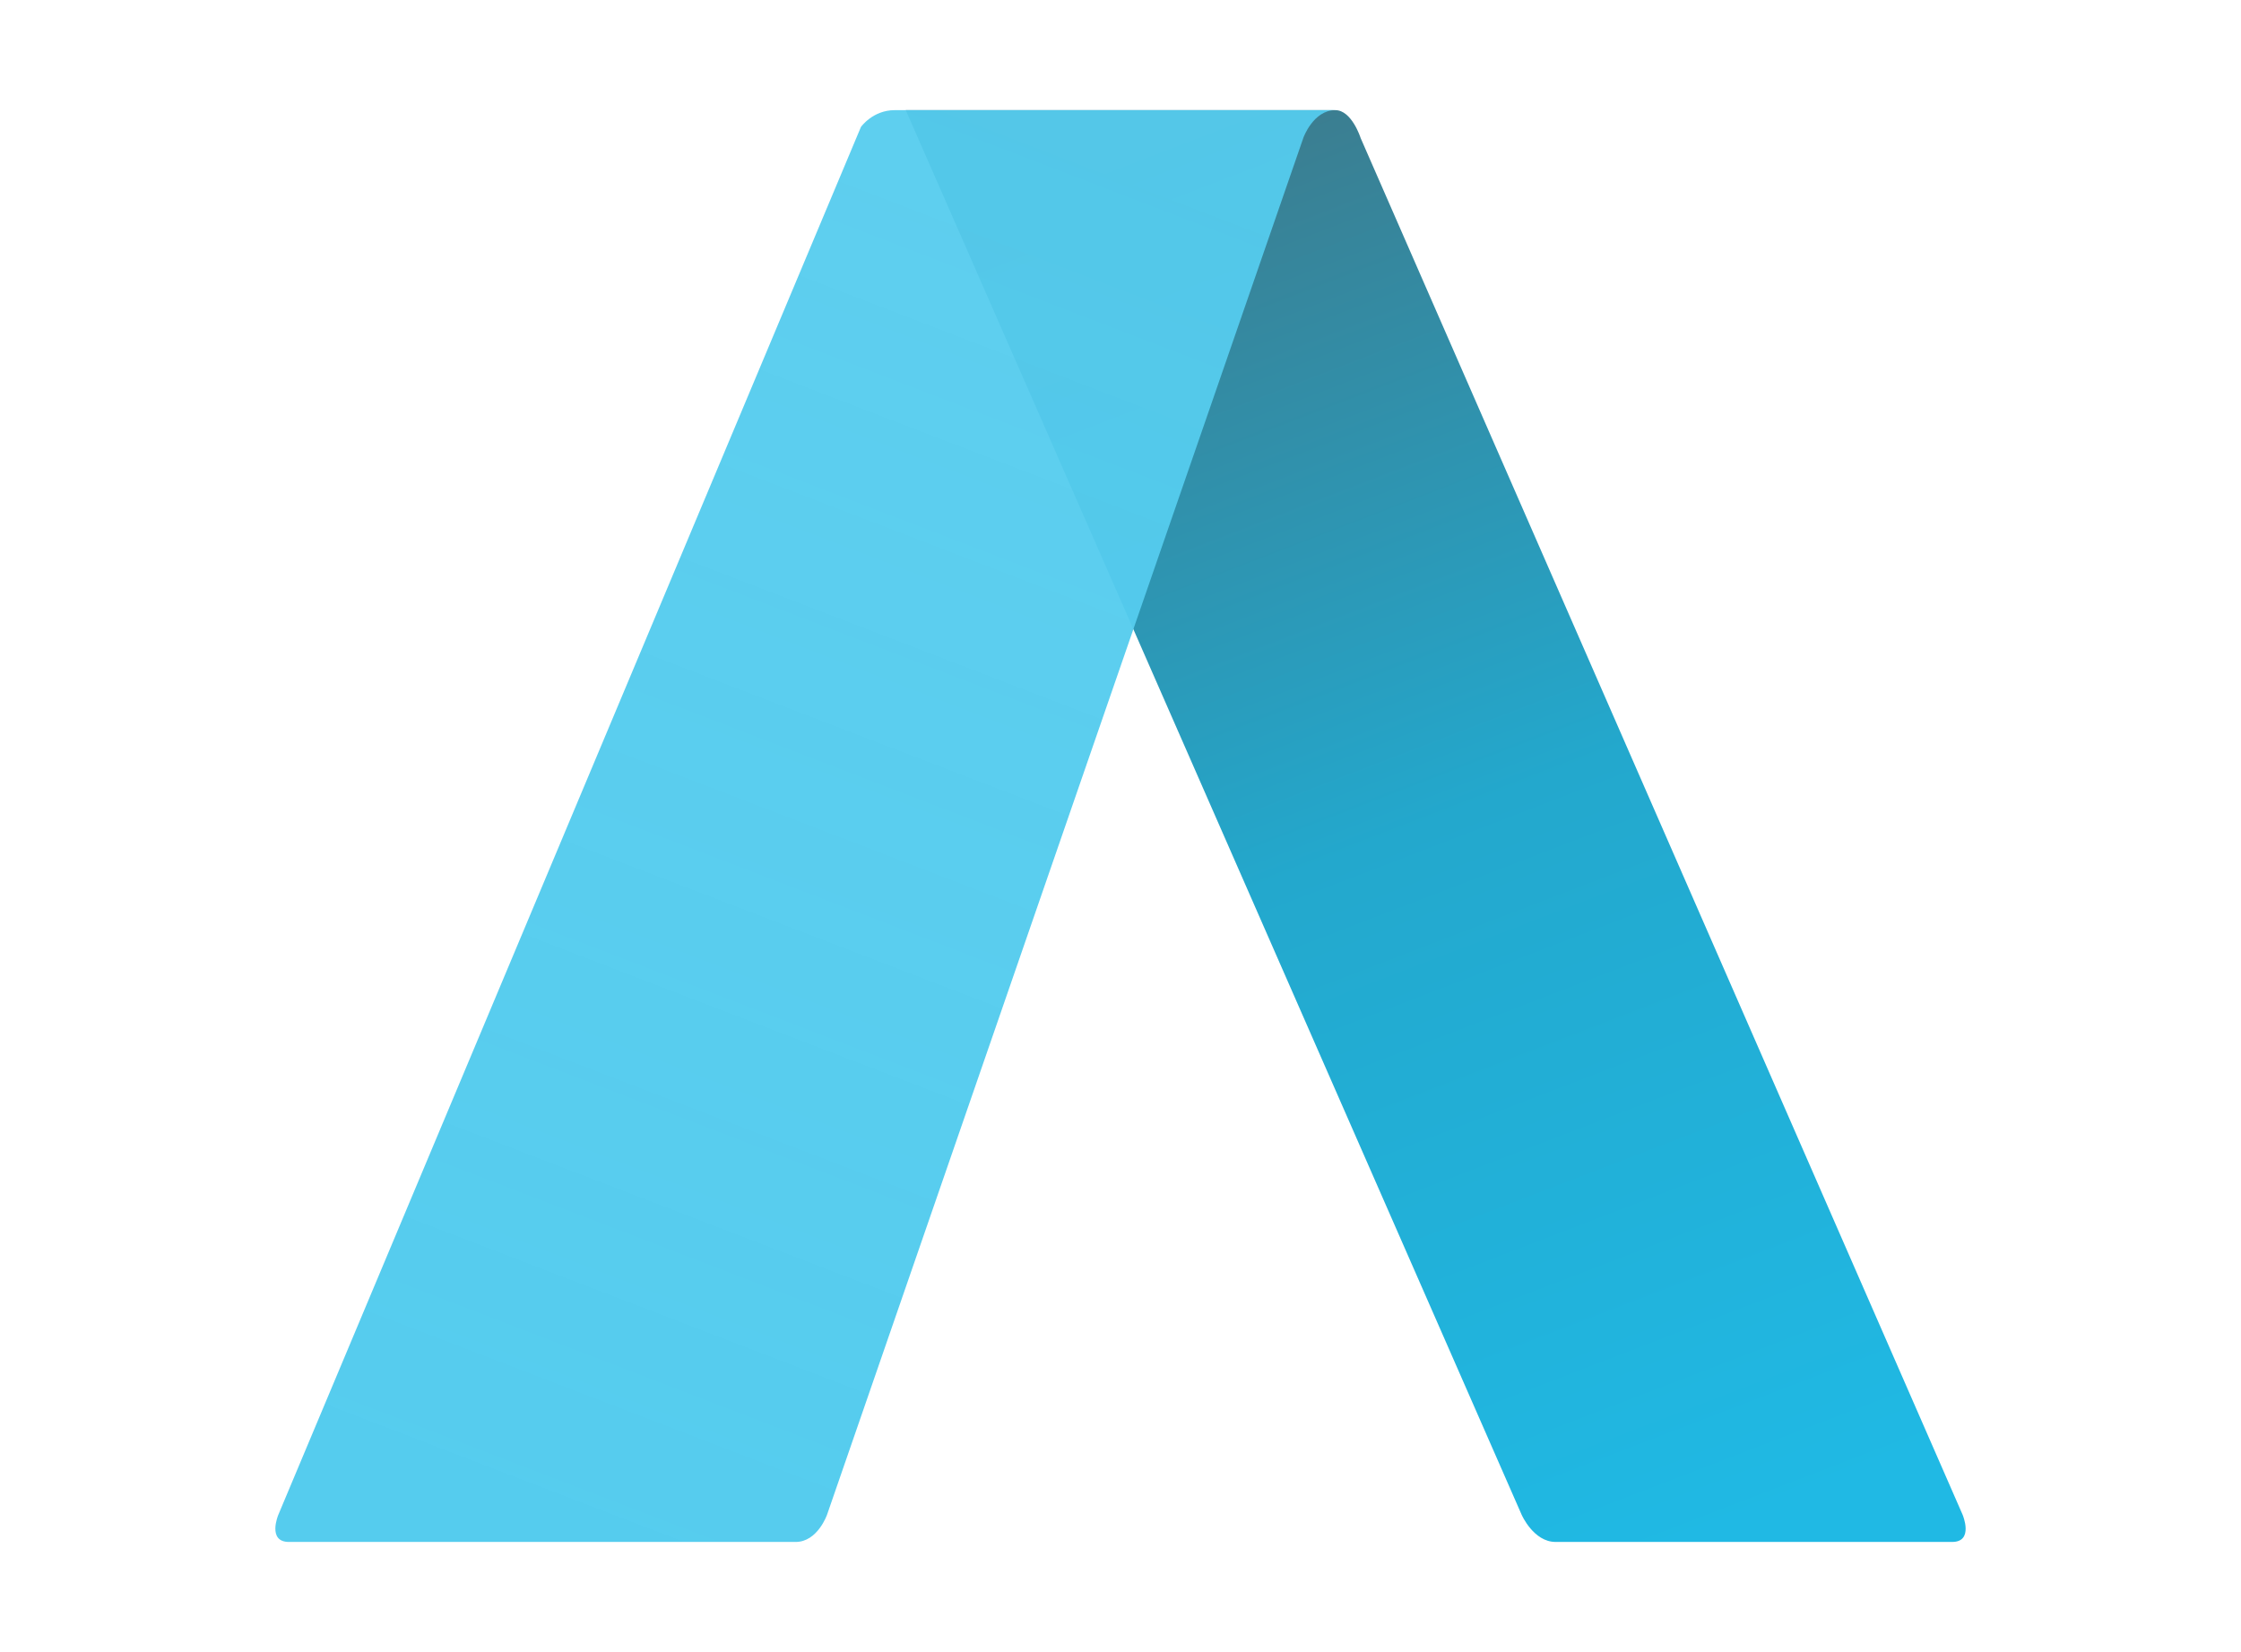 <?xml version="1.0" encoding="UTF-8" standalone="no"?>
<!-- Created with Inkscape (http://www.inkscape.org/) -->

<svg
   xmlns:dc="http://purl.org/dc/elements/1.1/"
   xmlns:cc="http://creativecommons.org/ns#"
   xmlns:rdf="http://www.w3.org/1999/02/22-rdf-syntax-ns#"
   xmlns:svg="http://www.w3.org/2000/svg"
   xmlns="http://www.w3.org/2000/svg"
   xmlns:xlink="http://www.w3.org/1999/xlink"
   xmlns:sodipodi="http://sodipodi.sourceforge.net/DTD/sodipodi-0.dtd"
   xmlns:inkscape="http://www.inkscape.org/namespaces/inkscape"
   width="406.925"
   height="300"
   id="svg2"
   version="1.1"
   inkscape:version="0.48.4 r9939"
   sodipodi:docname="logo_w_s.svg"
   inkscape:export-filename="C:\Users\Albert\Development\Site\images\logo_w_s.png"
   inkscape:export-xdpi="24.000011"
   inkscape:export-ydpi="24.000011">
  <defs
     id="defs4">
    <linearGradient
       id="linearGradient3767">
      <stop
         style="stop-color:#55ccee;stop-opacity:1;"
         offset="0"
         id="stop3769" />
      <stop
         style="stop-color:#55ccee;stop-opacity:0.941;"
         offset="1"
         id="stop3771" />
    </linearGradient>
    <linearGradient
       id="linearGradient3757">
      <stop
         style="stop-color:#3d7a8b;stop-opacity:1;"
         offset="0"
         id="stop3759" />
      <stop
         id="stop3775"
         offset="0.5"
         style="stop-color:#23a8cd;stop-opacity:1;" />
      <stop
         style="stop-color:#20b9e4;stop-opacity:1;"
         offset="1"
         id="stop3761" />
    </linearGradient>
    <linearGradient
       inkscape:collect="always"
       xlink:href="#linearGradient3757"
       id="linearGradient3763"
       x1="300"
       y1="702.362"
       x2="400"
       y2="962.362"
       gradientUnits="userSpaceOnUse" />
    <linearGradient
       inkscape:collect="always"
       xlink:href="#linearGradient3767"
       id="linearGradient3773"
       x1="190"
       y1="310"
       x2="290"
       y2="50"
       gradientUnits="userSpaceOnUse" />
    <linearGradient
       inkscape:collect="always"
       xlink:href="#linearGradient3757"
       id="linearGradient3781"
       gradientUnits="userSpaceOnUse"
       x1="300"
       y1="702.362"
       x2="400"
       y2="962.362" />
    <linearGradient
       inkscape:collect="always"
       xlink:href="#linearGradient3767"
       id="linearGradient3783"
       gradientUnits="userSpaceOnUse"
       x1="190"
       y1="310"
       x2="290"
       y2="50" />
    <linearGradient
       inkscape:collect="always"
       xlink:href="#linearGradient3767"
       id="linearGradient3786"
       gradientUnits="userSpaceOnUse"
       x1="190"
       y1="310"
       x2="290"
       y2="50"
       gradientTransform="translate(5,672.362)" />
    <linearGradient
       inkscape:collect="always"
       xlink:href="#linearGradient3757"
       id="linearGradient3789"
       gradientUnits="userSpaceOnUse"
       x1="300"
       y1="702.362"
       x2="400"
       y2="962.362"
       gradientTransform="translate(5,20)" />
    <linearGradient
       inkscape:collect="always"
       xlink:href="#linearGradient3757"
       id="linearGradient3795"
       gradientUnits="userSpaceOnUse"
       gradientTransform="translate(5,20)"
       x1="300"
       y1="702.362"
       x2="400"
       y2="962.362" />
    <linearGradient
       inkscape:collect="always"
       xlink:href="#linearGradient3767"
       id="linearGradient3797"
       gradientUnits="userSpaceOnUse"
       gradientTransform="translate(5,672.362)"
       x1="190"
       y1="310"
       x2="290"
       y2="50" />
  </defs>
  <sodipodi:namedview
     id="base"
     pagecolor="#000000"
     bordercolor="#666666"
     borderopacity="1.0"
     inkscape:pageopacity="0"
     inkscape:pageshadow="2"
     inkscape:zoom="0.70710678"
     inkscape:cx="116.49184"
     inkscape:cy="145.34837"
     inkscape:document-units="px"
     inkscape:current-layer="layer1"
     showgrid="false"
     inkscape:window-width="1037"
     inkscape:window-height="698"
     inkscape:window-x="155"
     inkscape:window-y="23"
     inkscape:window-maximized="0"
     fit-margin-top="20"
     fit-margin-left="50"
     fit-margin-right="50"
     fit-margin-bottom="20">
    <inkscape:grid
       type="xygrid"
       id="grid2982"
       empspacing="5"
       visible="true"
       enabled="true"
       snapvisiblegridlinesonly="true"
       originx="-96.538px"
       originy="-50px" />
  </sodipodi:namedview>
  <g
     inkscape:label="Layer 1"
     inkscape:groupmode="layer"
     id="layer1"
     transform="translate(-96.538,-702.362)">
    <g
       id="g3791"
       transform="translate(0.007,0)">
      <path
         sodipodi:nodetypes="cccccccc"
         inkscape:connector-curvature="0"
         id="path2986"
         d="m 261,722.362 78,0 c 3,0 4.602,5.074 4.602,5.074 l 109.308,249.995 c 0,0 2.09,4.931 -1.91,4.931 l -72,0 c -4,0 -6.157,-4.918 -6.157,-4.918 z"
         style="fill:url(#linearGradient3795);fill-opacity:1;fill-rule:evenodd;stroke:none" />
      <path
         sodipodi:nodetypes="ccccccccc"
         inkscape:connector-curvature="0"
         id="path2984"
         d="m 149,982.362 c -4,0 -1.938,-4.913 -1.938,-4.913 l 105.798,-252.03 c 0,0 2.139,-3.056 6.139,-3.056 l 80,0 c -4,0 -5.788,4.986 -5.788,4.986 l -86.498,250.053 c 0,0 -1.714,4.961 -5.714,4.961 z"
         style="fill:url(#linearGradient3797);fill-opacity:1;fill-rule:evenodd;stroke:none" />
    </g>
  </g>
</svg>

